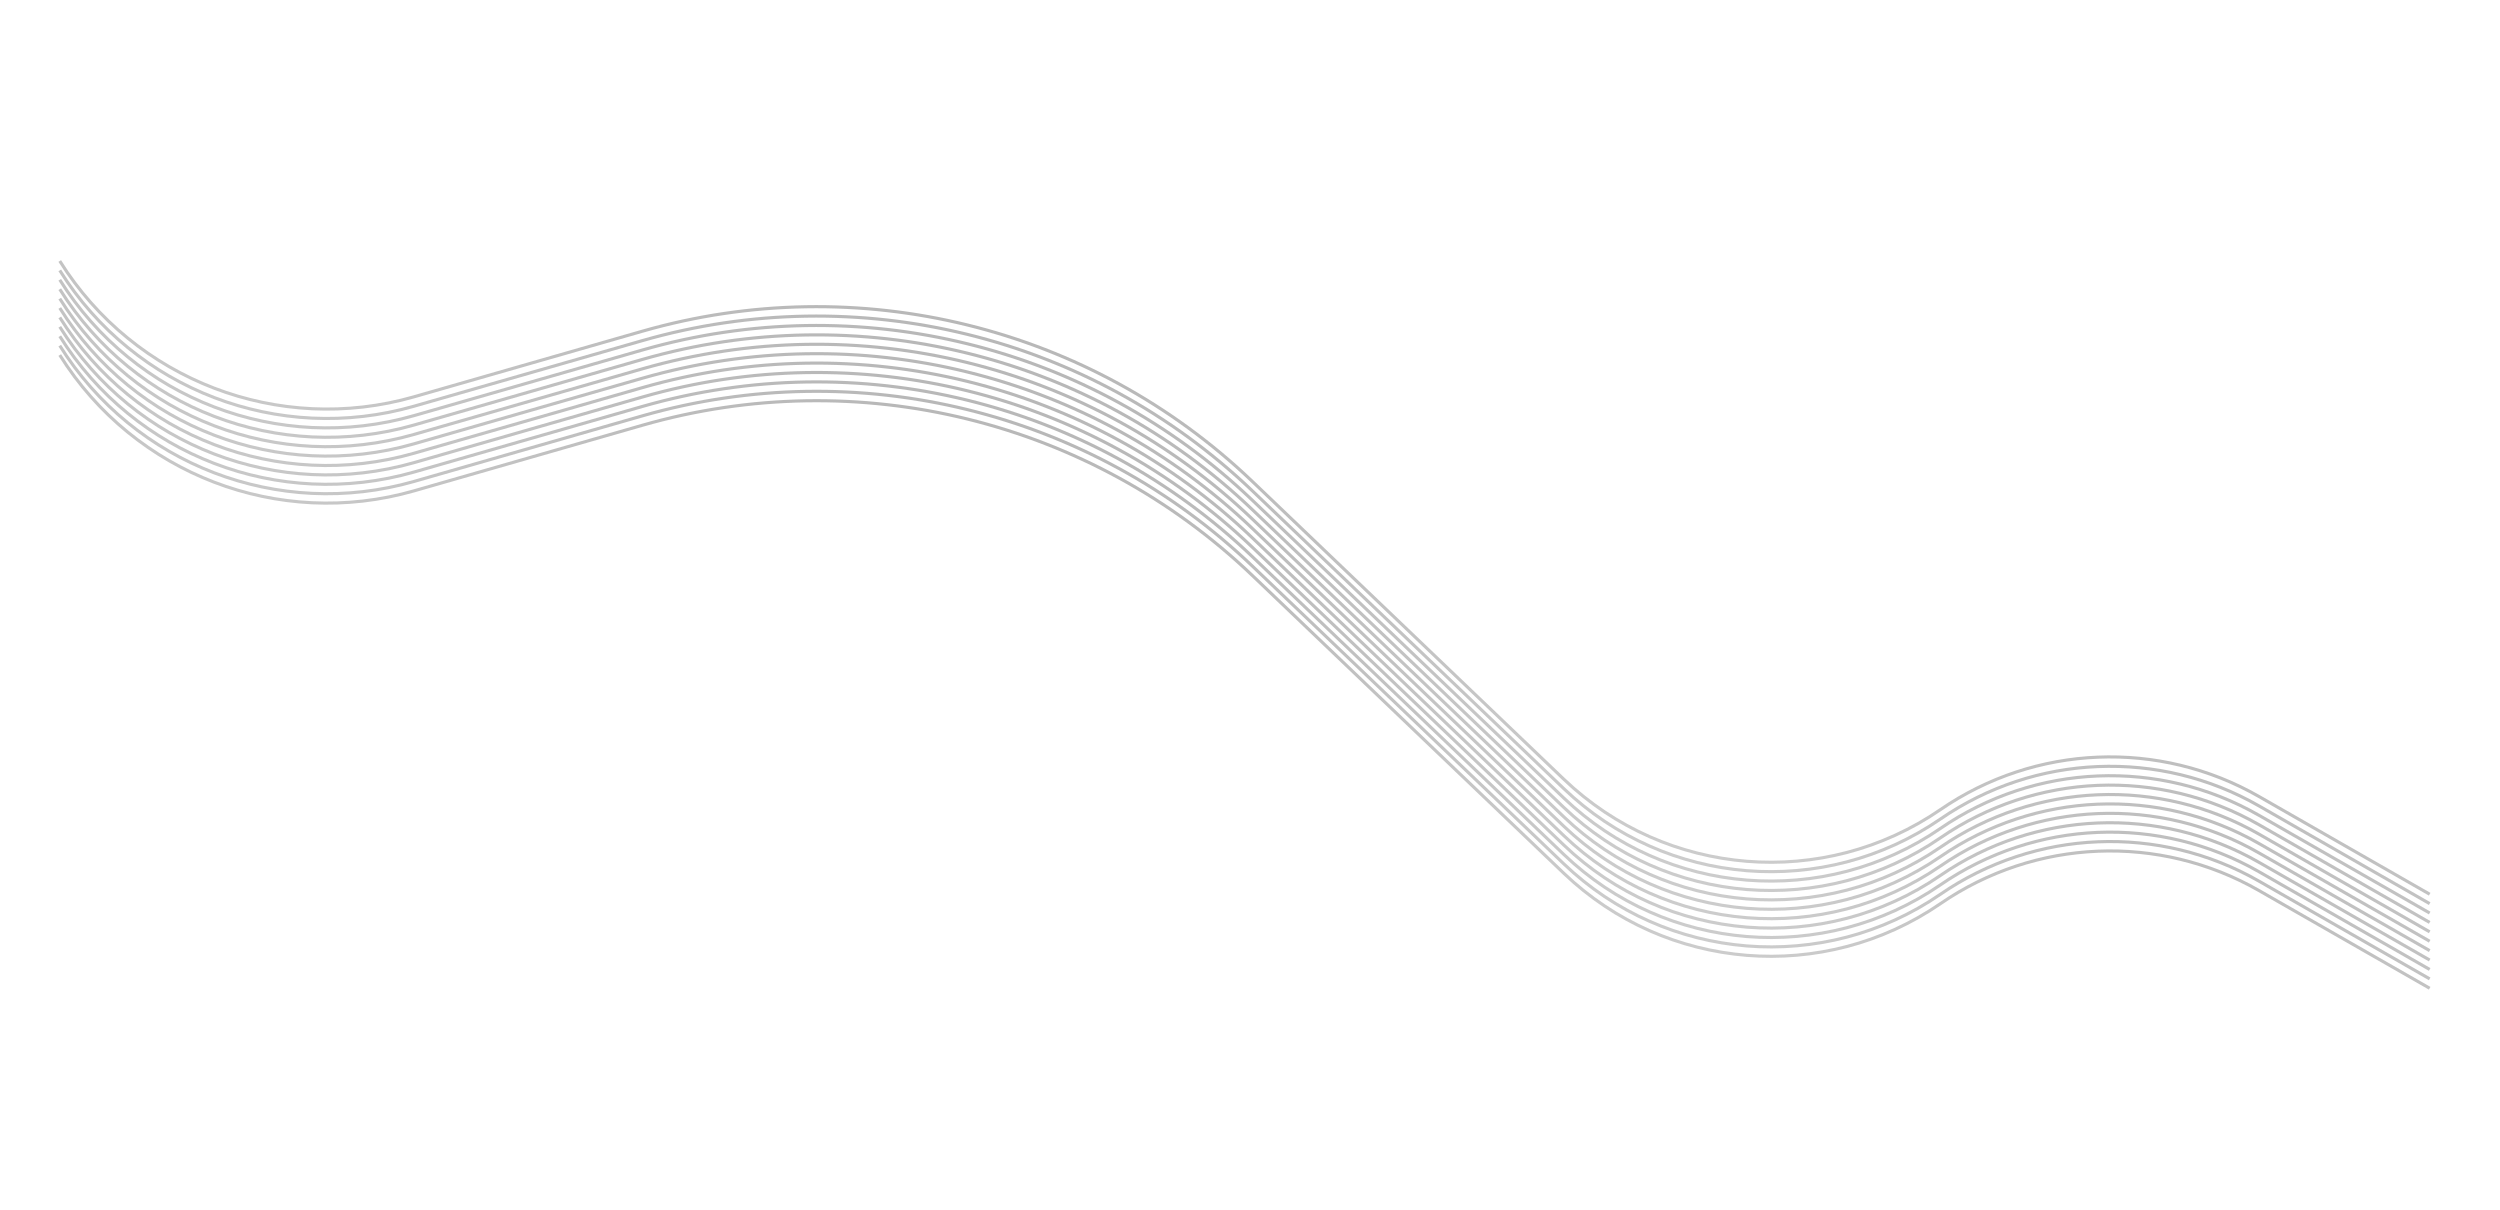 <svg width="1595" height="772" viewBox="0 0 1595 772" fill="none" xmlns="http://www.w3.org/2000/svg">
<path d="M38.129 226.517V226.517C85.711 302.583 177.925 337.931 264.16 313.16L409.902 271.296C547.433 231.791 695.597 268.303 799.025 367.188L997.717 557.149C1063.13 619.689 1163.44 627.774 1238.03 576.517V576.517C1298.53 534.936 1377.51 531.691 1441.22 568.167L1550.13 630.517" stroke="url(#paint0_linear_61_151)" stroke-opacity="0.3" stroke-width="2"/>
<path d="M38.129 220.517V220.517C85.711 296.583 177.925 331.931 264.16 307.16L409.902 265.296C547.433 225.791 695.597 262.303 799.025 361.188L997.717 551.149C1063.13 613.689 1163.44 621.774 1238.03 570.517V570.517C1298.53 528.936 1377.51 525.691 1441.22 562.167L1550.13 624.517" stroke="url(#paint1_linear_61_151)" stroke-opacity="0.3" stroke-width="2"/>
<path d="M38.129 214.517V214.517C85.711 290.583 177.925 325.931 264.16 301.16L409.902 259.296C547.433 219.791 695.597 256.303 799.025 355.188L997.717 545.149C1063.13 607.689 1163.44 615.774 1238.03 564.517V564.517C1298.53 522.936 1377.51 519.691 1441.22 556.167L1550.13 618.517" stroke="url(#paint2_linear_61_151)" stroke-opacity="0.3" stroke-width="2"/>
<path d="M38.129 208.517V208.517C85.711 284.583 177.925 319.931 264.16 295.16L409.902 253.296C547.433 213.791 695.597 250.303 799.025 349.188L997.717 539.149C1063.13 601.689 1163.44 609.774 1238.03 558.517V558.517C1298.53 516.936 1377.51 513.691 1441.22 550.167L1550.13 612.517" stroke="url(#paint3_linear_61_151)" stroke-opacity="0.3" stroke-width="2"/>
<path d="M38.129 202.517V202.517C85.711 278.583 177.925 313.931 264.16 289.16L409.902 247.296C547.433 207.791 695.597 244.303 799.025 343.188L997.717 533.149C1063.13 595.689 1163.44 603.774 1238.03 552.517V552.517C1298.53 510.936 1377.51 507.691 1441.22 544.167L1550.13 606.517" stroke="url(#paint4_linear_61_151)" stroke-opacity="0.3" stroke-width="2"/>
<path d="M38.129 196.517V196.517C85.711 272.583 177.925 307.931 264.16 283.16L409.902 241.296C547.433 201.791 695.597 238.303 799.025 337.188L997.717 527.149C1063.13 589.689 1163.44 597.774 1238.03 546.517V546.517C1298.53 504.936 1377.51 501.691 1441.22 538.167L1550.13 600.517" stroke="url(#paint5_linear_61_151)" stroke-opacity="0.3" stroke-width="2"/>
<path d="M38.129 190.517V190.517C85.711 266.583 177.925 301.931 264.16 277.16L409.902 235.296C547.433 195.791 695.597 232.303 799.025 331.188L997.717 521.149C1063.13 583.689 1163.44 591.774 1238.03 540.517V540.517C1298.53 498.936 1377.51 495.691 1441.22 532.167L1550.13 594.517" stroke="url(#paint6_linear_61_151)" stroke-opacity="0.3" stroke-width="2"/>
<path d="M38.129 184.517V184.517C85.711 260.583 177.925 295.931 264.16 271.16L409.902 229.296C547.433 189.791 695.597 226.303 799.025 325.188L997.717 515.149C1063.13 577.689 1163.44 585.774 1238.03 534.517V534.517C1298.53 492.936 1377.51 489.691 1441.22 526.167L1550.13 588.517" stroke="url(#paint7_linear_61_151)" stroke-opacity="0.3" stroke-width="2"/>
<path d="M38.129 178.517V178.517C85.711 254.583 177.925 289.931 264.16 265.16L409.902 223.296C547.433 183.791 695.597 220.303 799.025 319.188L997.717 509.149C1063.13 571.689 1163.44 579.774 1238.03 528.517V528.517C1298.53 486.936 1377.51 483.691 1441.22 520.167L1550.13 582.517" stroke="url(#paint8_linear_61_151)" stroke-opacity="0.3" stroke-width="2"/>
<path d="M38.129 172.517V172.517C85.711 248.583 177.925 283.931 264.16 259.16L409.902 217.296C547.433 177.791 695.597 214.303 799.025 313.188L997.717 503.149C1063.13 565.689 1163.44 573.774 1238.03 522.517V522.517C1298.53 480.936 1377.51 477.691 1441.22 514.167L1550.13 576.517" stroke="url(#paint9_linear_61_151)" stroke-opacity="0.3" stroke-width="2"/>
<path d="M38.129 166.517V166.517C85.711 242.583 177.925 277.931 264.16 253.16L409.902 211.296C547.433 171.791 695.597 208.303 799.025 307.188L997.717 497.149C1063.13 559.689 1163.44 567.774 1238.03 516.517V516.517C1298.53 474.936 1377.51 471.691 1441.22 508.167L1550.13 570.517" stroke="url(#paint10_linear_61_151)" stroke-opacity="0.3" stroke-width="2"/>
<defs>
<linearGradient id="paint0_linear_61_151" x1="838.445" y1="262.661" x2="756.326" y2="570" gradientUnits="userSpaceOnUse">
<stop/>
<stop offset="1" stop-color="#666666"/>
</linearGradient>
<linearGradient id="paint1_linear_61_151" x1="838.445" y1="256.661" x2="756.326" y2="564" gradientUnits="userSpaceOnUse">
<stop/>
<stop offset="1" stop-color="#666666"/>
</linearGradient>
<linearGradient id="paint2_linear_61_151" x1="838.445" y1="250.661" x2="756.326" y2="558" gradientUnits="userSpaceOnUse">
<stop/>
<stop offset="1" stop-color="#666666"/>
</linearGradient>
<linearGradient id="paint3_linear_61_151" x1="838.445" y1="244.661" x2="756.326" y2="552" gradientUnits="userSpaceOnUse">
<stop/>
<stop offset="1" stop-color="#666666"/>
</linearGradient>
<linearGradient id="paint4_linear_61_151" x1="838.445" y1="238.661" x2="756.326" y2="546" gradientUnits="userSpaceOnUse">
<stop/>
<stop offset="1" stop-color="#666666"/>
</linearGradient>
<linearGradient id="paint5_linear_61_151" x1="838.445" y1="232.661" x2="756.326" y2="540" gradientUnits="userSpaceOnUse">
<stop/>
<stop offset="1" stop-color="#666666"/>
</linearGradient>
<linearGradient id="paint6_linear_61_151" x1="838.445" y1="226.661" x2="756.326" y2="534" gradientUnits="userSpaceOnUse">
<stop/>
<stop offset="1" stop-color="#666666"/>
</linearGradient>
<linearGradient id="paint7_linear_61_151" x1="838.445" y1="220.661" x2="756.326" y2="528" gradientUnits="userSpaceOnUse">
<stop/>
<stop offset="1" stop-color="#666666"/>
</linearGradient>
<linearGradient id="paint8_linear_61_151" x1="838.445" y1="214.661" x2="756.326" y2="522" gradientUnits="userSpaceOnUse">
<stop/>
<stop offset="1" stop-color="#666666"/>
</linearGradient>
<linearGradient id="paint9_linear_61_151" x1="838.445" y1="208.661" x2="756.326" y2="516" gradientUnits="userSpaceOnUse">
<stop/>
<stop offset="1" stop-color="#666666"/>
</linearGradient>
<linearGradient id="paint10_linear_61_151" x1="838.445" y1="202.661" x2="756.326" y2="510" gradientUnits="userSpaceOnUse">
<stop/>
<stop offset="1" stop-color="#666666"/>
</linearGradient>
</defs>
</svg>
